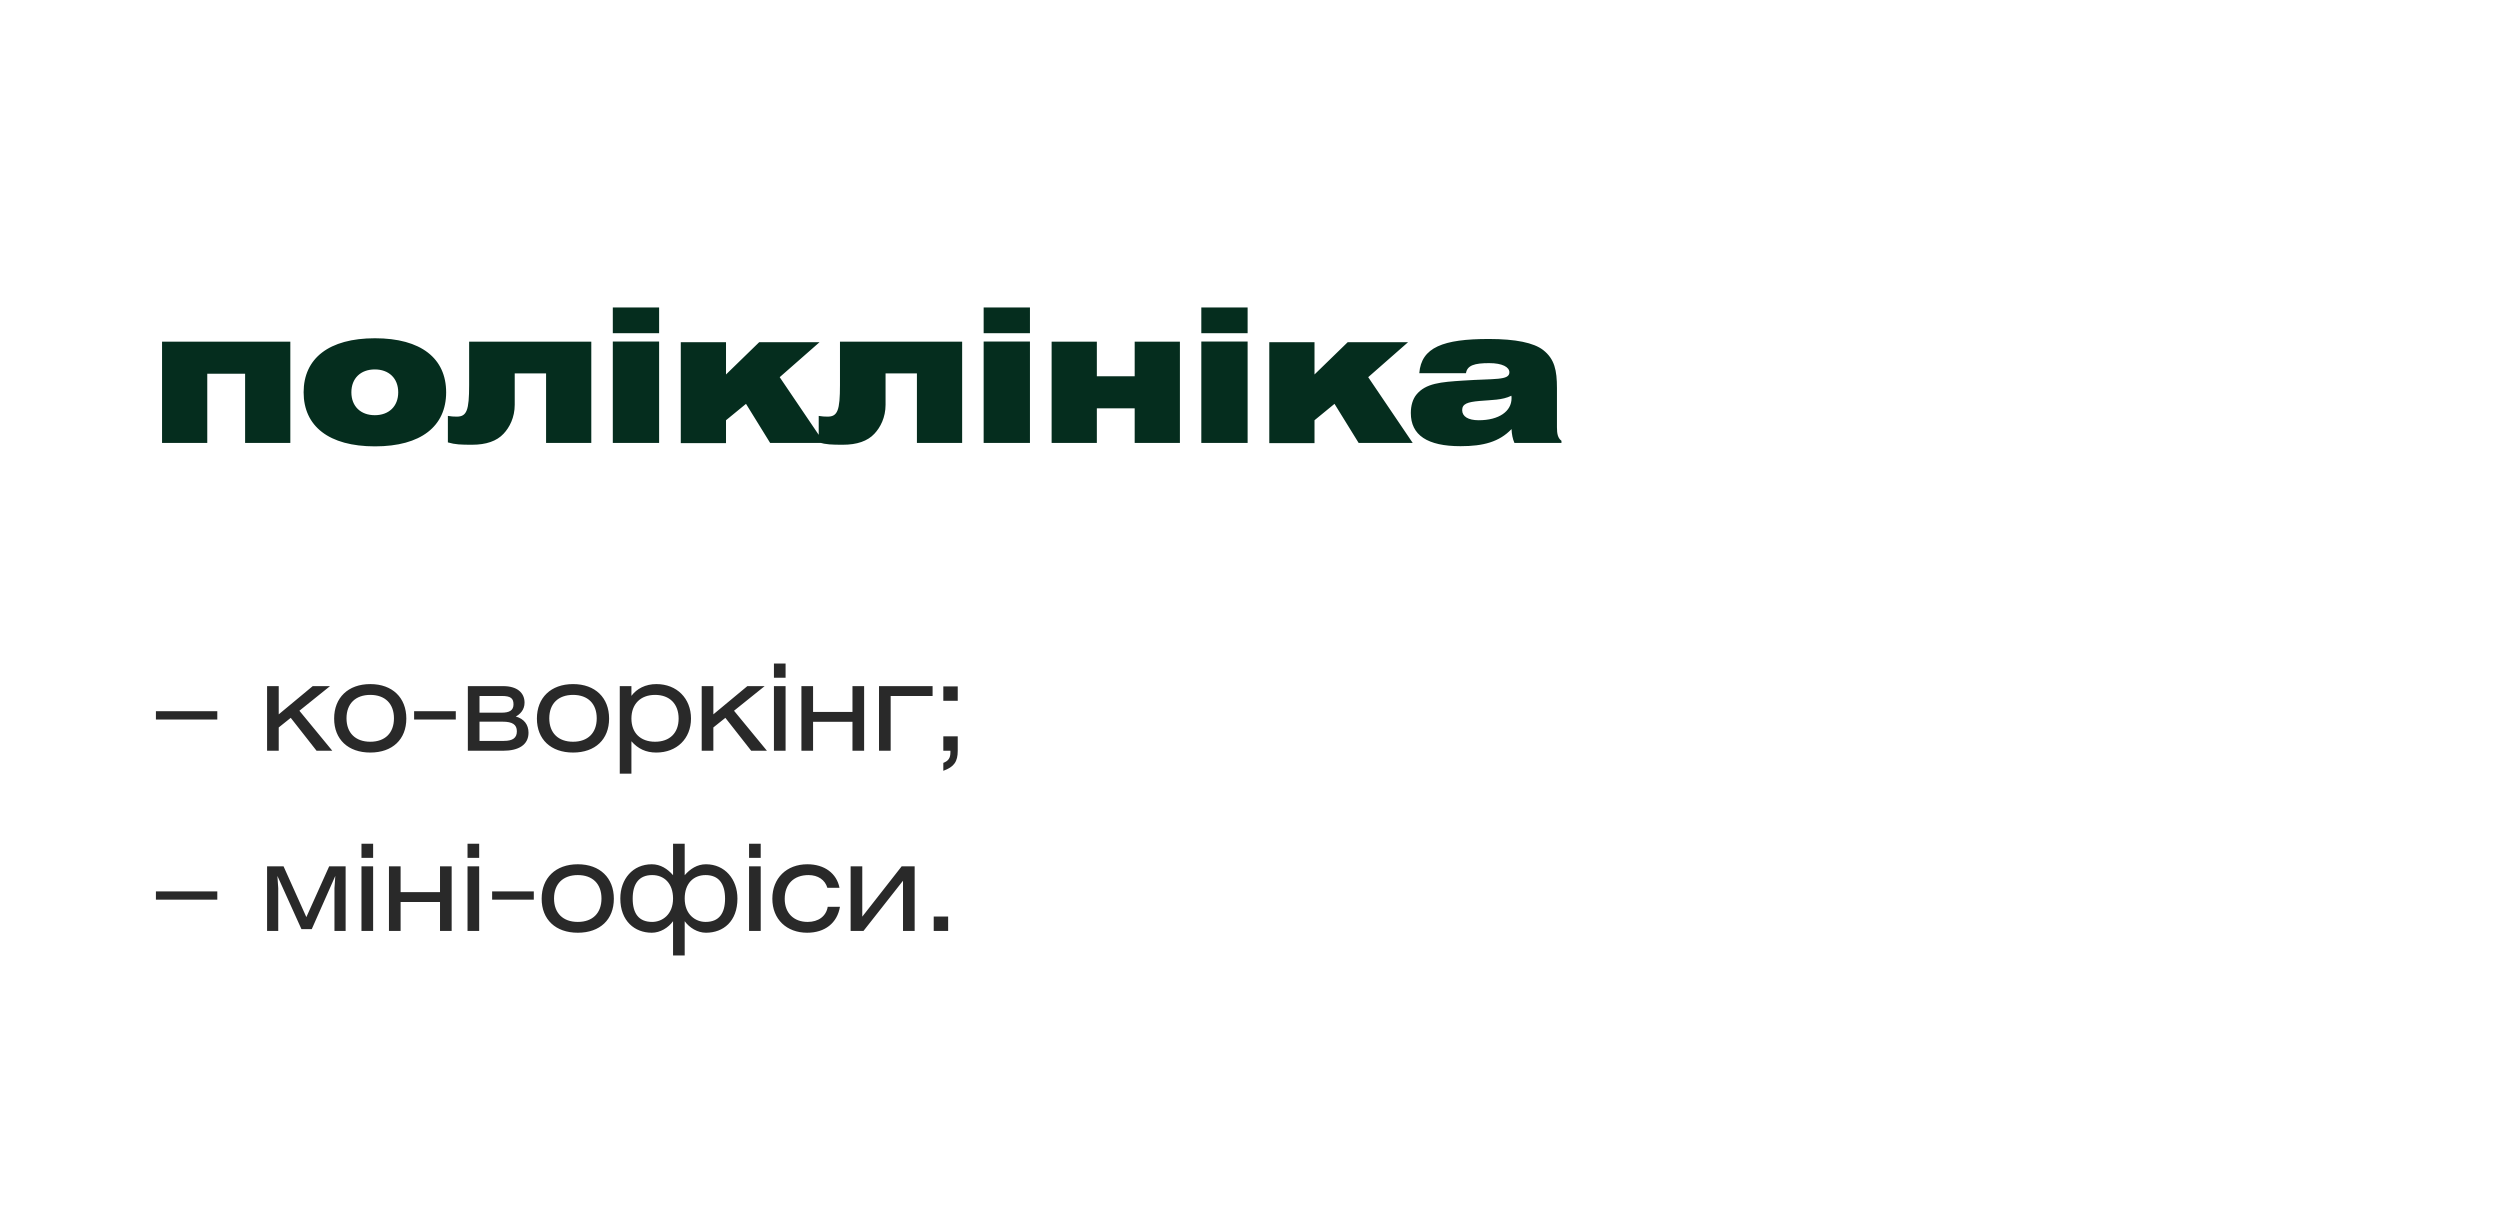 <?xml version="1.0" encoding="UTF-8"?> <svg xmlns="http://www.w3.org/2000/svg" width="333" height="164" viewBox="0 0 333 164" fill="none"> <rect width="333" height="164" fill="white"></rect> <path d="M20.768 95.84H28.944V94.736H20.768V95.84ZM37.127 91.392H35.575V100H37.127V96.896L38.727 95.616L42.166 100H44.263L39.879 94.672L43.959 91.392H41.654L37.127 95.152V91.392ZM49.323 91.12C46.363 91.12 44.507 92.944 44.507 95.712C44.507 98.48 46.363 100.24 49.323 100.24C52.283 100.24 54.123 98.48 54.123 95.712C54.123 92.944 52.283 91.12 49.323 91.12ZM49.323 92.56C51.291 92.56 52.475 93.728 52.475 95.68C52.475 97.632 51.291 98.8 49.323 98.8C47.355 98.8 46.155 97.632 46.155 95.68C46.155 93.728 47.355 92.56 49.323 92.56ZM55.16 95.84H60.712V94.736H55.16V95.84ZM62.318 100H67.022C69.07 100 70.398 99.216 70.398 97.6C70.398 96.528 69.806 95.744 68.702 95.44C69.23 95.168 69.87 94.576 69.87 93.6C69.87 92.256 68.862 91.392 67.022 91.392H62.318V100ZM63.87 96.128H66.958C68.254 96.128 68.846 96.512 68.846 97.408C68.846 98.288 68.302 98.688 67.118 98.688H63.87V96.128ZM63.87 92.704H66.846C68.03 92.704 68.398 93.024 68.398 93.824C68.398 94.624 67.854 94.928 66.83 94.928H63.87V92.704ZM76.332 91.12C73.372 91.12 71.516 92.944 71.516 95.712C71.516 98.48 73.372 100.24 76.332 100.24C79.292 100.24 81.132 98.48 81.132 95.712C81.132 92.944 79.292 91.12 76.332 91.12ZM76.332 92.56C78.3 92.56 79.484 93.728 79.484 95.68C79.484 97.632 78.3 98.8 76.332 98.8C74.364 98.8 73.164 97.632 73.164 95.68C73.164 93.728 74.364 92.56 76.332 92.56ZM84.105 91.392H82.553V103.056H84.105V98.736C84.985 99.744 86.041 100.24 87.417 100.24C90.153 100.24 92.041 98.384 92.041 95.712C92.041 93.024 90.153 91.12 87.433 91.12C85.977 91.12 84.825 91.728 84.105 92.688V91.392ZM87.257 92.56C89.209 92.56 90.393 93.776 90.393 95.712C90.393 97.632 89.209 98.8 87.257 98.8C85.305 98.8 84.105 97.616 84.105 95.712C84.105 93.792 85.305 92.56 87.257 92.56ZM95.019 91.392H93.467V100H95.019V96.896L96.619 95.616L100.059 100H102.155L97.771 94.672L101.851 91.392H99.547L95.019 95.152V91.392ZM104.64 91.392H103.088V100H104.64V91.392ZM104.64 90.272V88.384H103.088V90.272H104.64ZM108.301 91.392H106.749V100H108.301V96.144H113.549V100H115.101V91.392H113.549V94.832H108.301V91.392ZM117.085 91.392V100H118.637V92.704H124.221V91.392H117.085ZM125.65 100H126.594V100.24C126.594 100.96 126.322 101.36 125.65 101.616V102.672C127.106 102.144 127.57 101.424 127.57 100V98.08H125.65V100ZM125.65 93.344H127.57V91.424H125.65V93.344ZM20.768 119.84H28.944V118.736H20.768V119.84ZM35.575 115.392V124H37.062V118.304L36.95 116.672L40.151 123.76H41.526L44.663 116.672L44.55 118.304V124H46.038V115.392H43.846L40.806 122.16L37.767 115.392H35.575ZM49.7 115.392H48.148V124H49.7V115.392ZM49.7 114.272V112.384H48.148V114.272H49.7ZM53.361 115.392H51.809V124H53.361V120.144H58.609V124H60.161V115.392H58.609V118.832H53.361V115.392ZM63.826 115.392H62.274V124H63.826V115.392ZM63.826 114.272V112.384H62.274V114.272H63.826ZM65.551 119.84H71.103V118.736H65.551V119.84ZM76.965 115.12C74.005 115.12 72.149 116.944 72.149 119.712C72.149 122.48 74.005 124.24 76.965 124.24C79.925 124.24 81.765 122.48 81.765 119.712C81.765 116.944 79.925 115.12 76.965 115.12ZM76.965 116.56C78.933 116.56 80.117 117.728 80.117 119.68C80.117 121.632 78.933 122.8 76.965 122.8C74.997 122.8 73.797 121.632 73.797 119.68C73.797 117.728 74.997 116.56 76.965 116.56ZM89.65 112.384V116.576C88.93 115.744 87.986 115.12 86.818 115.12C84.29 115.12 82.626 117.088 82.626 119.68C82.626 122.688 84.546 124.24 86.818 124.24C87.954 124.24 89.026 123.568 89.65 122.704V127.264H91.202V122.704C91.826 123.568 92.898 124.24 94.034 124.24C96.354 124.24 98.226 122.72 98.226 119.696C98.226 117.12 96.562 115.12 94.034 115.12C92.866 115.12 91.922 115.744 91.202 116.576V112.384H89.65ZM93.986 116.56C95.746 116.56 96.578 117.728 96.578 119.696C96.578 121.68 95.762 122.8 93.986 122.8C92.658 122.8 91.202 121.84 91.202 119.68C91.202 117.68 92.37 116.56 93.986 116.56ZM86.866 116.56C88.482 116.56 89.65 117.68 89.65 119.68C89.65 121.84 88.194 122.8 86.866 122.8C85.09 122.8 84.274 121.68 84.274 119.696C84.274 117.728 85.106 116.56 86.866 116.56ZM101.327 115.392H99.775V124H101.327V115.392ZM101.327 114.272V112.384H99.775V114.272H101.327ZM111.82 118.256C111.452 116.336 109.82 115.12 107.548 115.12C104.764 115.12 102.876 116.976 102.876 119.712C102.876 122.448 104.78 124.24 107.516 124.24C109.868 124.24 111.516 122.96 111.884 120.784H110.252C110.044 122.048 109.004 122.8 107.58 122.8C105.772 122.8 104.524 121.664 104.524 119.728C104.524 117.776 105.724 116.56 107.692 116.56C108.956 116.56 109.9 117.2 110.204 118.256H111.82ZM114.856 115.392H113.304V124H115.016L120.28 117.312V124H121.832V115.392H120.104L114.856 122.096V115.392ZM124.372 124H126.292V122.08H124.372V124Z" fill="#292929"></path> <path d="M21.584 59H27.608V49.784H32.648V59H38.672V45.512H21.584V59ZM40.443 52.256C40.443 56.768 43.803 59.456 49.947 59.456C56.091 59.456 59.427 56.768 59.427 52.256C59.427 47.744 56.091 45.056 49.947 45.056C43.803 45.056 40.443 47.744 40.443 52.256ZM46.803 52.256C46.803 50.384 48.051 49.208 49.923 49.208C51.795 49.208 53.043 50.384 53.043 52.256C53.043 54.128 51.795 55.304 49.923 55.304C48.051 55.304 46.803 54.128 46.803 52.256ZM62.489 45.512V51.296C62.489 54.656 62.177 55.496 60.833 55.496C60.473 55.496 60.065 55.472 59.657 55.4V58.928C60.641 59.216 61.385 59.24 62.873 59.24C64.745 59.24 66.161 58.76 67.073 57.776C67.865 56.936 68.561 55.616 68.561 53.912V49.736H72.737V59H78.761V45.512H62.489ZM81.626 44.384L87.794 44.384V40.952H81.626V44.384ZM81.626 59H87.794V45.488L81.626 45.488V59ZM90.68 59.024H96.704V55.976L99.368 53.792L102.584 59L109.784 59L103.856 50.24L109.16 45.584H101.12L96.704 49.88V45.584H90.68V59.024ZM111.885 45.512V51.296C111.885 54.656 111.573 55.496 110.229 55.496C109.869 55.496 109.461 55.472 109.053 55.4V58.928C110.037 59.216 110.781 59.24 112.269 59.24C114.141 59.24 115.557 58.76 116.469 57.776C117.261 56.936 117.957 55.616 117.957 53.912V49.736H122.133V59H128.157V45.512H111.885ZM131.022 44.384H137.19V40.952H131.022V44.384ZM131.022 59H137.19V45.488H131.022V59ZM140.076 59H146.1V54.392H151.14V59H157.164V45.512H151.14V50.12H146.1V45.512H140.076V59ZM160.015 44.384H166.183V40.952H160.015V44.384ZM160.015 59L166.183 59V45.488H160.015V59ZM169.069 59.024H175.093V55.976L177.757 53.792L180.973 59H188.173L182.245 50.24L187.549 45.584L179.509 45.584L175.093 49.88V45.584H169.069V59.024ZM201.338 57.152C201.362 57.824 201.482 58.448 201.722 59H207.986V58.712C207.506 58.352 207.386 57.8 207.386 56.912V51.704C207.386 49.328 207.074 47.816 205.538 46.616C204.29 45.656 201.89 45.152 198.314 45.152C192.242 45.152 189.314 46.256 189.05 49.712H195.266C195.434 48.656 196.418 48.368 198.362 48.368C200.114 48.368 201.05 48.896 201.05 49.592C201.05 50.696 199.082 50.408 194.858 50.696C191.954 50.888 189.89 51.032 188.642 52.592C188.186 53.168 187.922 54.008 187.922 55.016C187.922 57.968 190.13 59.432 194.546 59.432C197.594 59.432 199.706 58.856 201.338 57.152ZM201.314 52.712C201.338 52.832 201.338 52.928 201.338 53.048C201.338 54.776 199.682 55.976 196.97 55.976C195.554 55.976 194.762 55.472 194.762 54.632C194.762 53.792 195.458 53.552 197.066 53.408C198.674 53.264 200.09 53.312 201.314 52.712Z" fill="#052D1E"></path> </svg> 